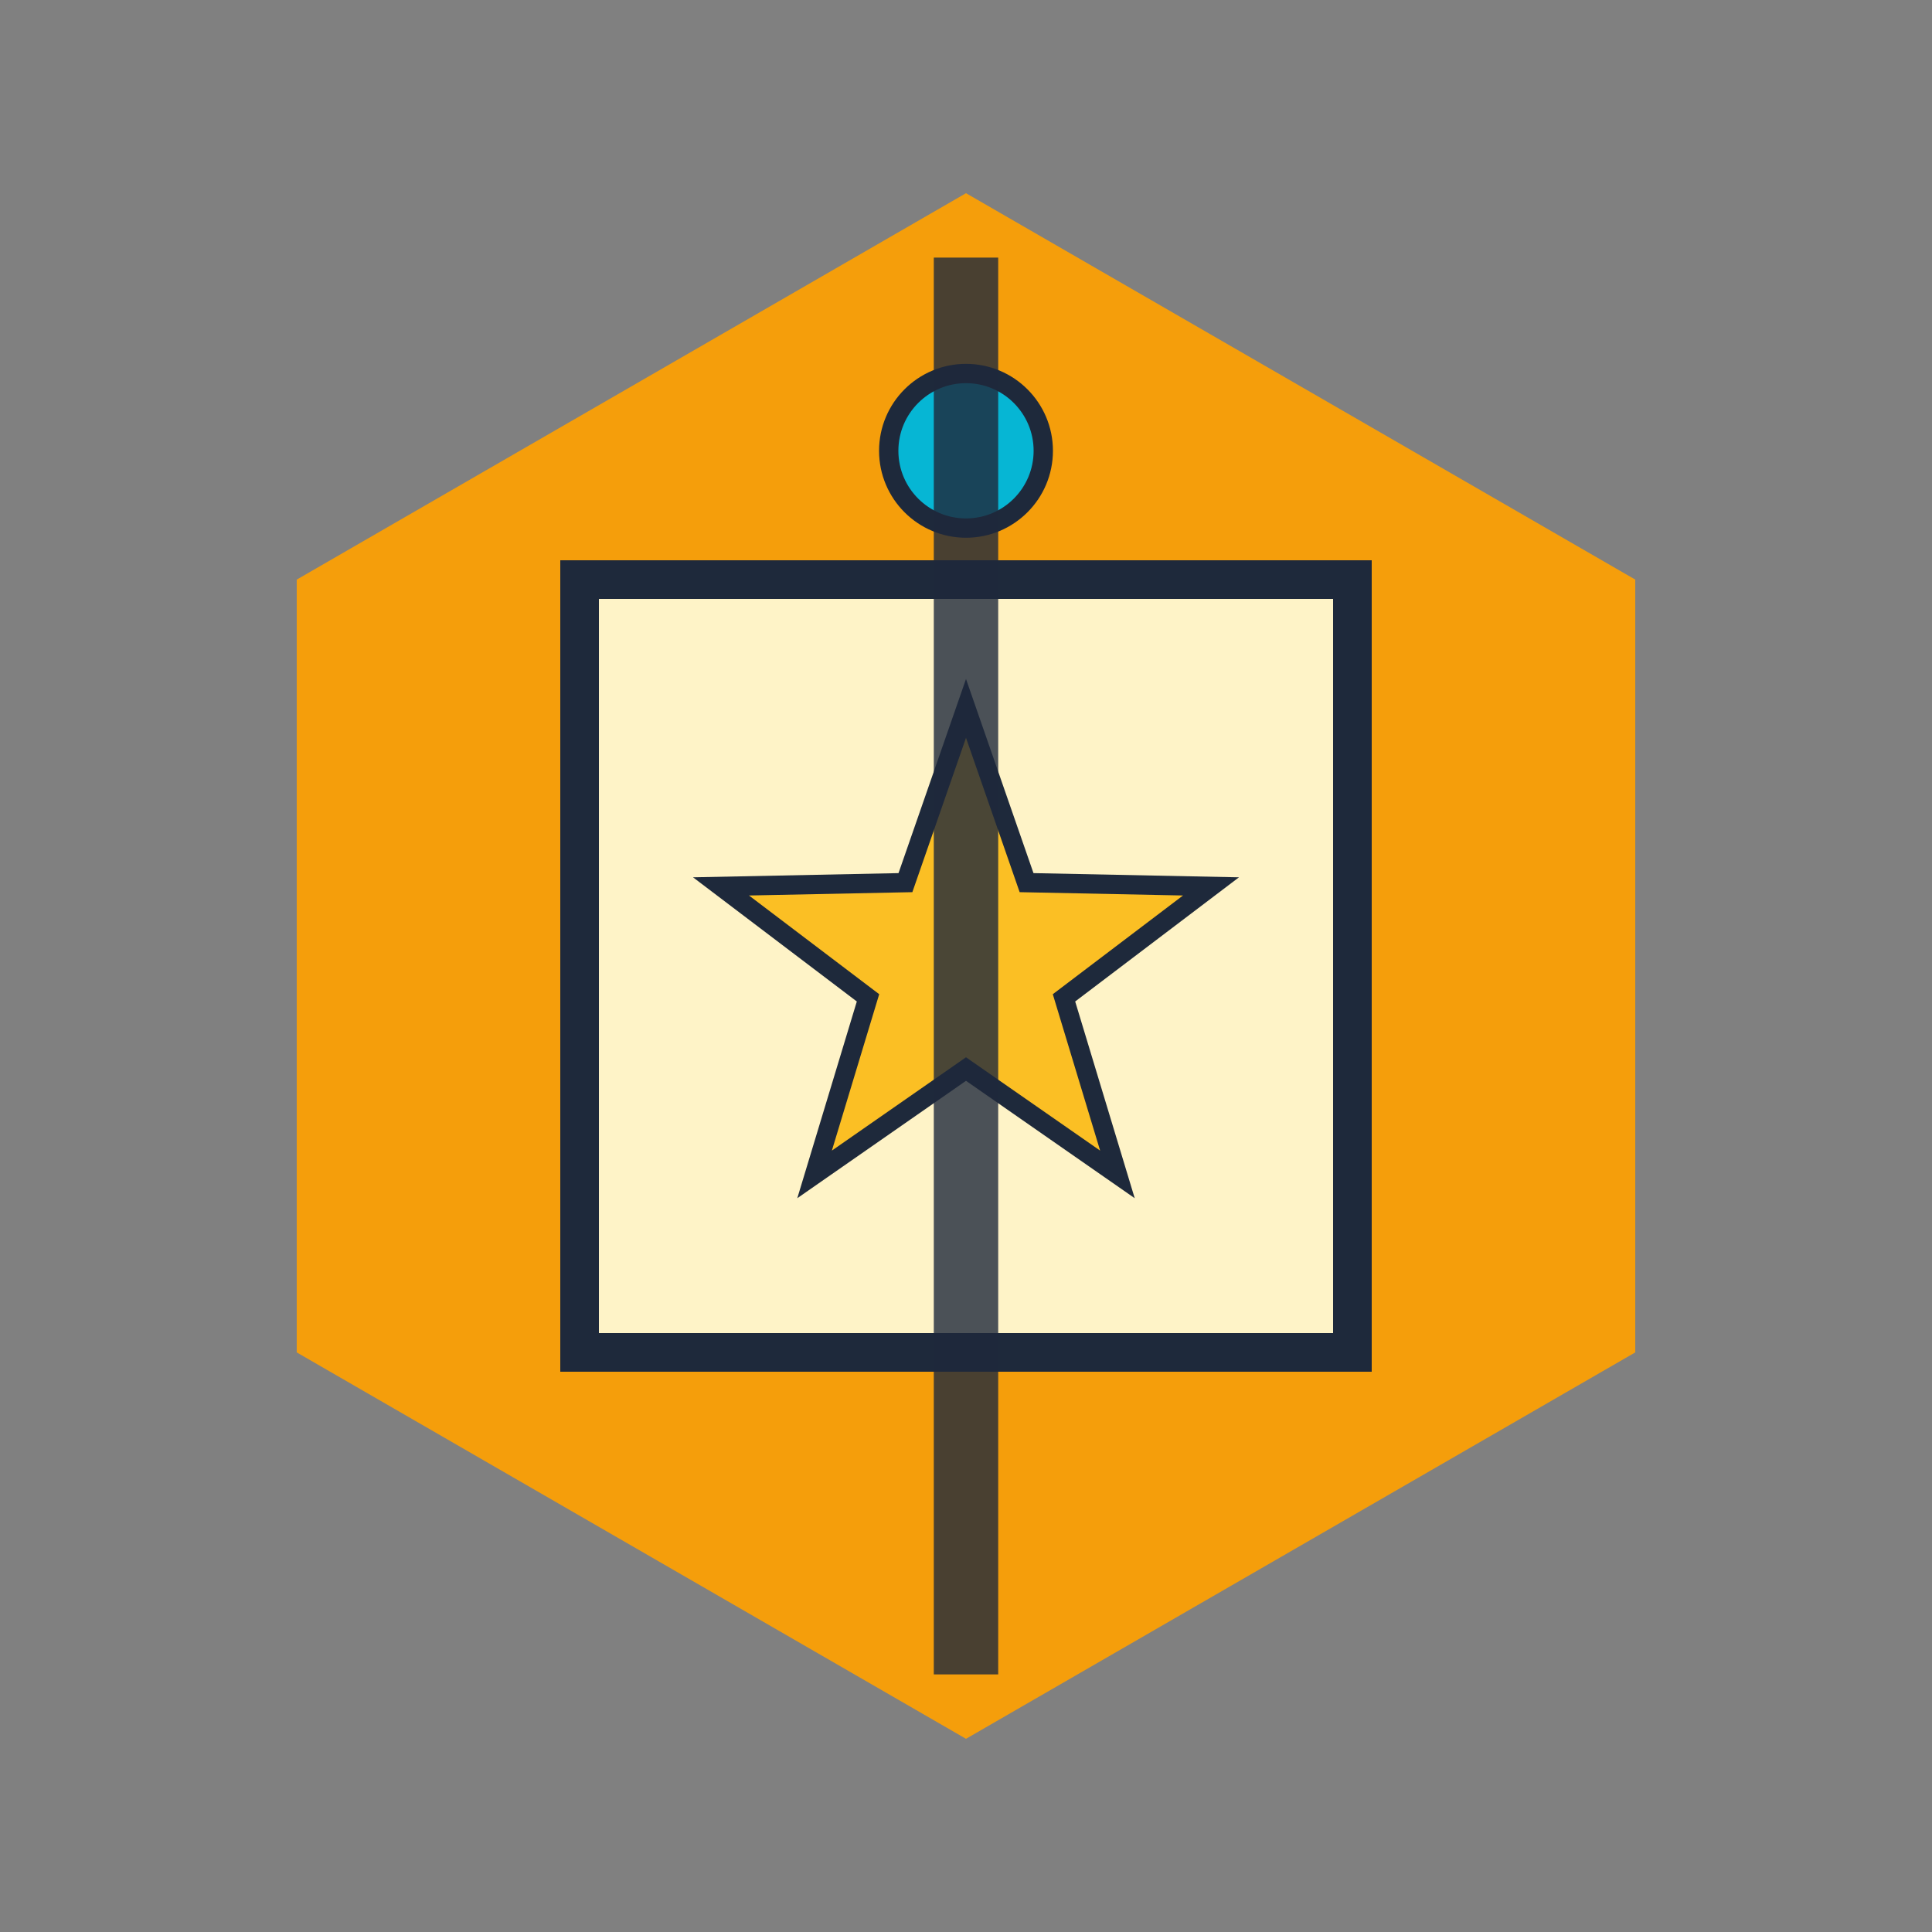 <?xml version="1.0" encoding="UTF-8"?>
<svg width="150" height="150" viewBox="0 0 150 150" xmlns="http://www.w3.org/2000/svg">
  <rect x="0" y="0" width="150" height="150" fill="#808080" stroke="none"/>
  <g transform="rotate(30 75 75)">
    <polygon points="135,75 105,126.962 45,126.962 15,75 45,23.038 105,23.038" fill="#f59e0b" stroke="#f59e0b" stroke-width="0"/>
  </g>
  <g transform="rotate(45 75 75)">
    <rect x="45" y="45" width="60" height="60" fill="#fef3c7" stroke="#1e293b" stroke-width="3" transform="rotate(45 75 75)"/>
  </g>
  <polygon points="75,55 79.702,68.528 94.021,68.82 82.608,77.472 86.756,91.18 75,83 63.244,91.18 67.392,77.472 55.979,68.82 70.298,68.528" fill="#fbbf24" stroke="#1e293b" stroke-width="1.5"/>
  <circle cx="75" cy="35" r="6" fill="#06b6d4" stroke="#1e293b" stroke-width="1.5"/>
  <line x1="75" y1="20" x2="75" y2="130" stroke="#1e293b" stroke-width="5" opacity="0.8"/>
</svg>